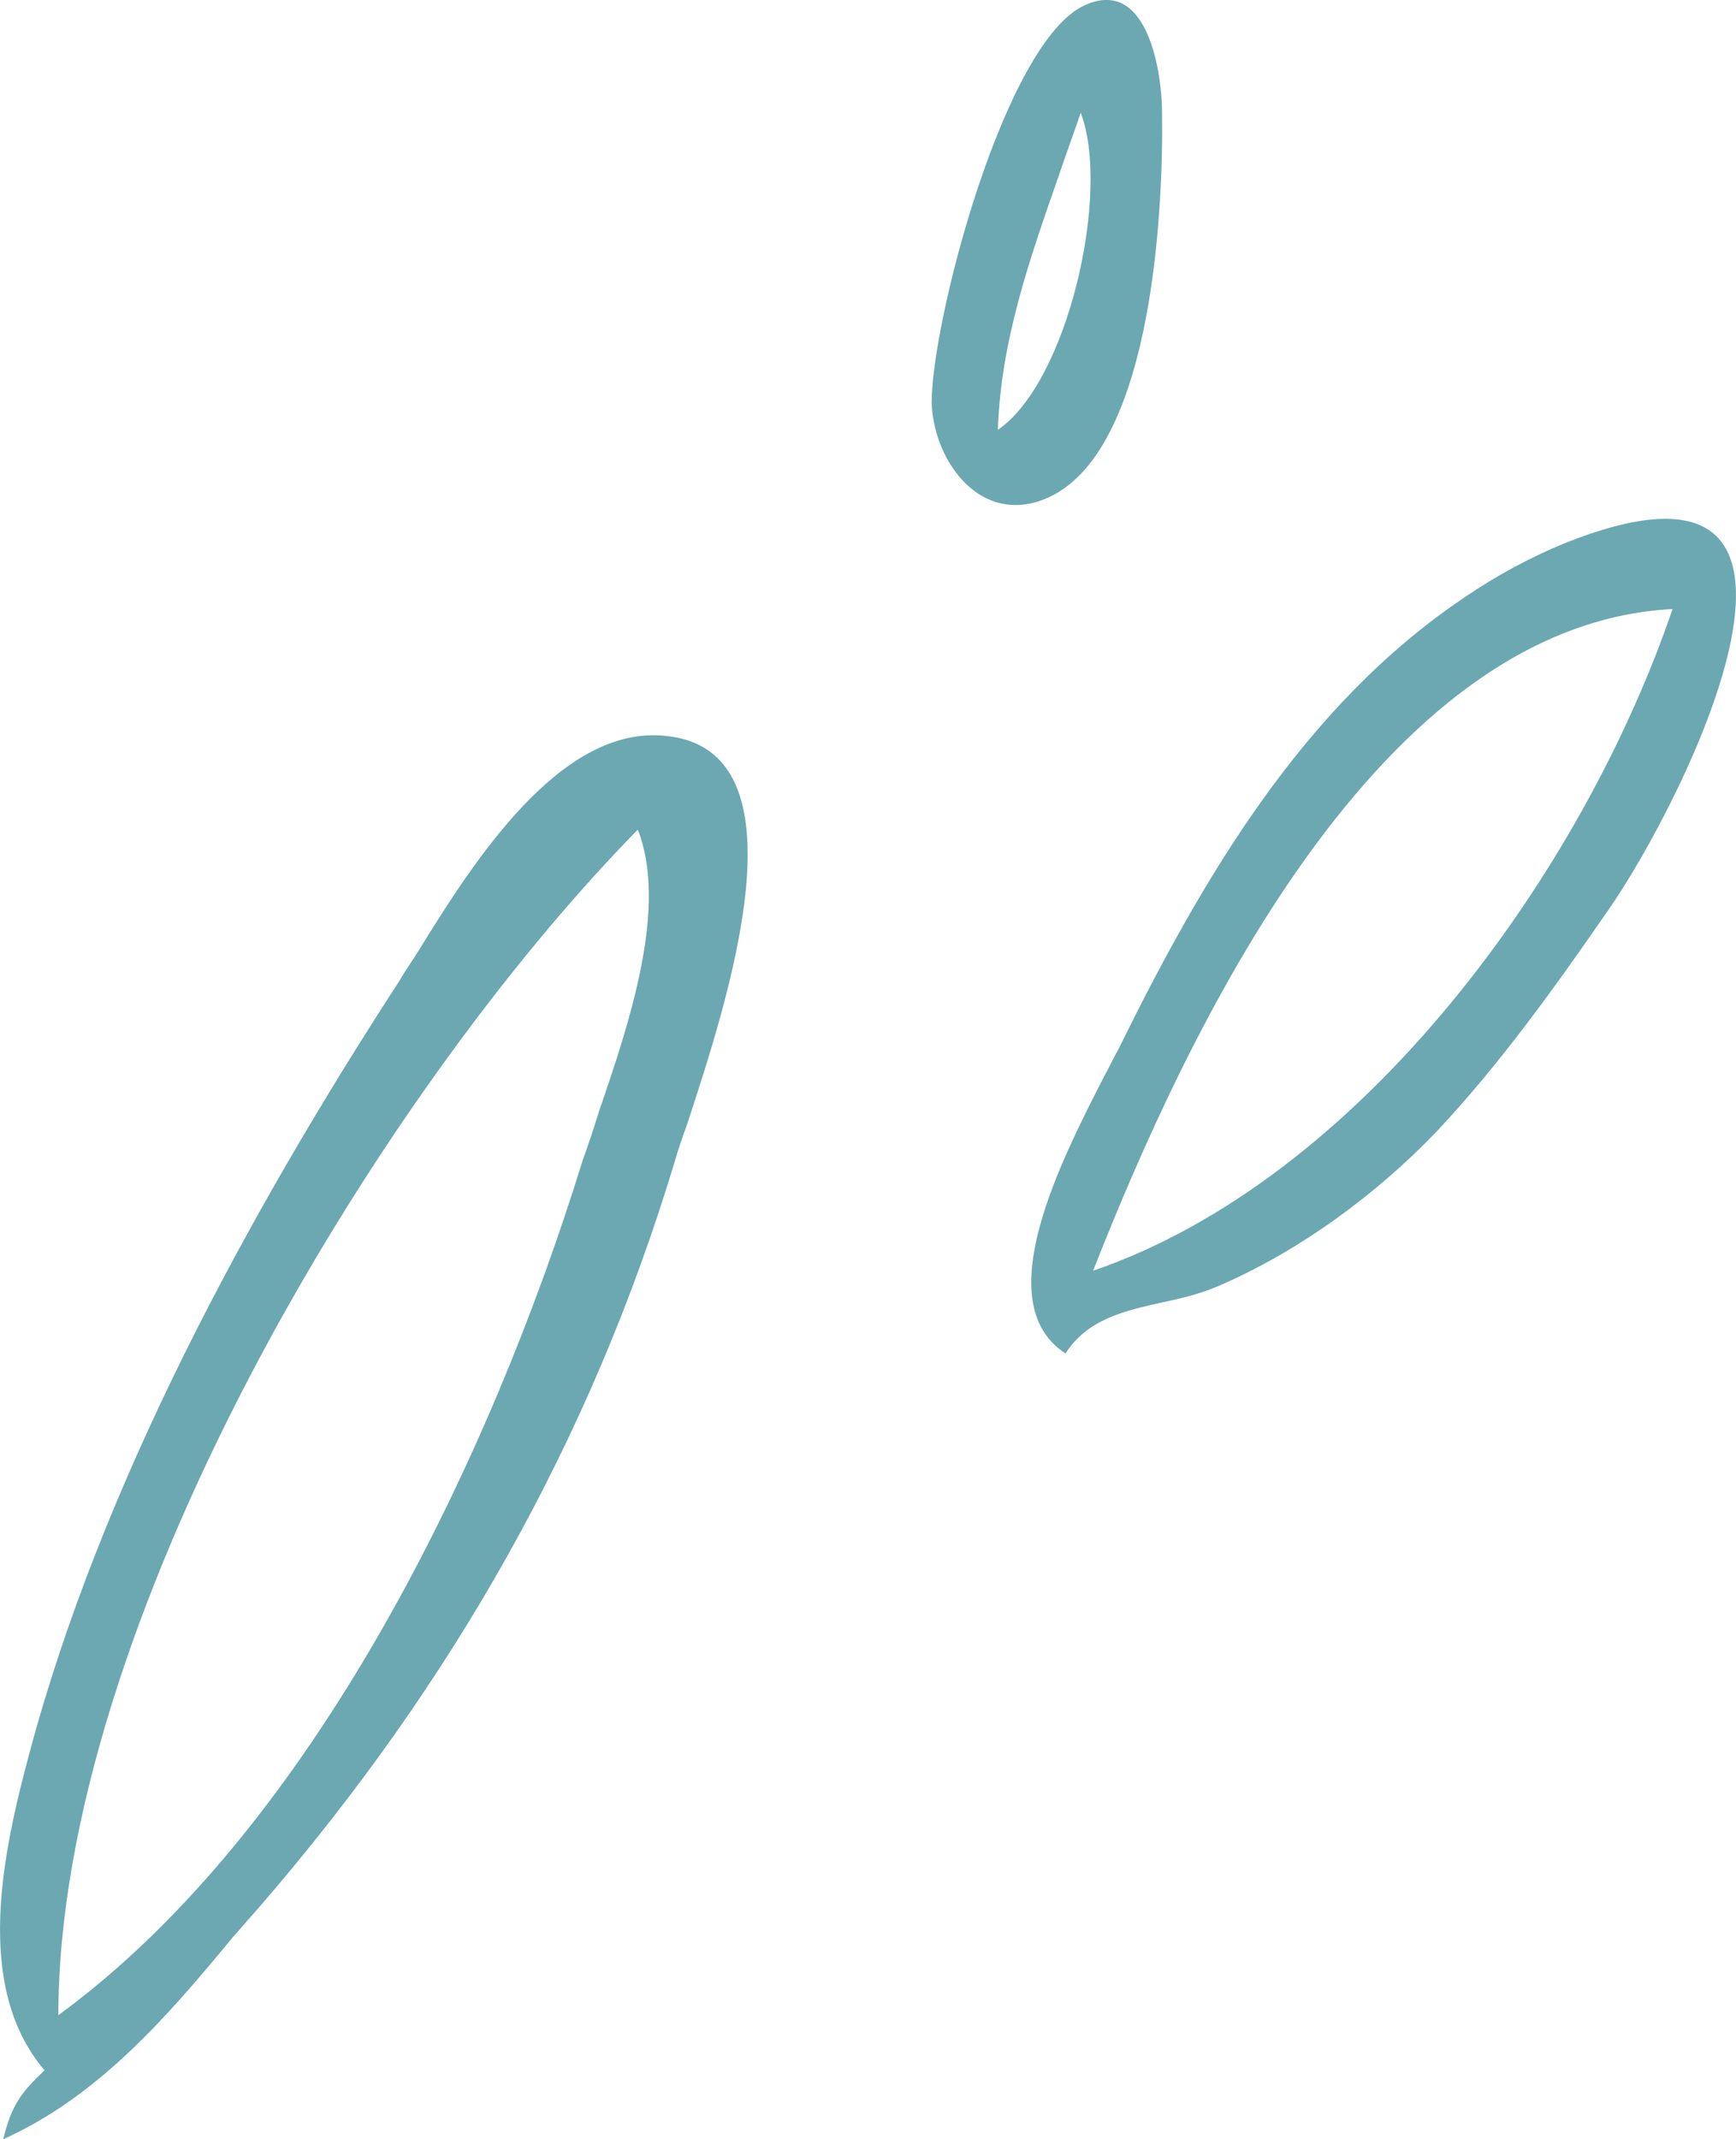 <svg width="112" height="138" viewBox="0 0 112 138" fill="none" xmlns="http://www.w3.org/2000/svg">
<g clip-path="url(#clip0_112_864)">
<path fill-rule="evenodd" clip-rule="evenodd" d="M60.108 25.949C60.108 20.703 64.825 2.65 69.988 0.338C74.082 -1.53 74.972 4.784 74.972 7.274C75.061 13.588 74.349 30.04 66.962 32.352C62.956 33.597 60.197 29.506 60.108 25.949ZM68.297 11.365C68.742 10.031 69.276 8.608 69.721 7.274C71.679 12.343 68.92 24.615 64.38 27.728C64.558 22.037 66.427 16.701 68.297 11.365Z" fill="#6BA8B2"/>
<path fill-rule="evenodd" clip-rule="evenodd" d="M74.972 84.02C72.569 84.554 70.166 85.088 68.742 87.311C63.668 84.02 68.564 74.683 71.234 69.436C71.59 68.814 71.857 68.191 72.124 67.746C77.553 56.719 84.051 45.514 94.554 38.489C96.512 37.155 98.649 35.999 100.785 35.109C120.99 26.928 108.707 51.65 103.722 58.764C100.34 63.656 96.779 68.636 92.685 72.993C88.769 77.084 83.784 80.73 78.622 82.953C77.376 83.487 76.218 83.754 74.972 84.02ZM70.522 81.975C87.879 76.017 102.12 56.275 107.906 39.289C88.858 40.267 76.574 66.59 70.522 81.975Z" fill="#6BA8B2"/>
<path fill-rule="evenodd" clip-rule="evenodd" d="M0.205 138C0.739 135.866 1.273 135.065 2.875 133.554C-1.753 128.129 0.205 119.414 1.896 113.1C6.524 95.759 16.048 78.24 25.75 63.3C26.106 62.677 26.551 62.055 26.996 61.343C30.557 55.563 36.164 46.759 42.929 47.47C52.364 48.36 46.845 64.811 44.353 72.459C43.997 73.438 43.73 74.238 43.552 74.86C38.123 92.913 29.133 108.653 16.849 122.882C16.226 123.593 15.603 124.305 14.98 125.016C10.797 130.085 6.346 135.243 0.205 138ZM3.765 129.996C3.765 105.007 24.059 70.948 41.149 53.517C43.107 58.498 40.615 65.968 38.657 71.659C38.301 72.815 37.944 73.882 37.589 74.86C31.714 93.891 20.321 117.902 3.765 129.996Z" fill="#6BA8B2"/>
</g>
<defs>
<clipPath id="clip0_112_864">
<rect width="112" height="138" fill="white"/>
</clipPath>
</defs>
</svg>
